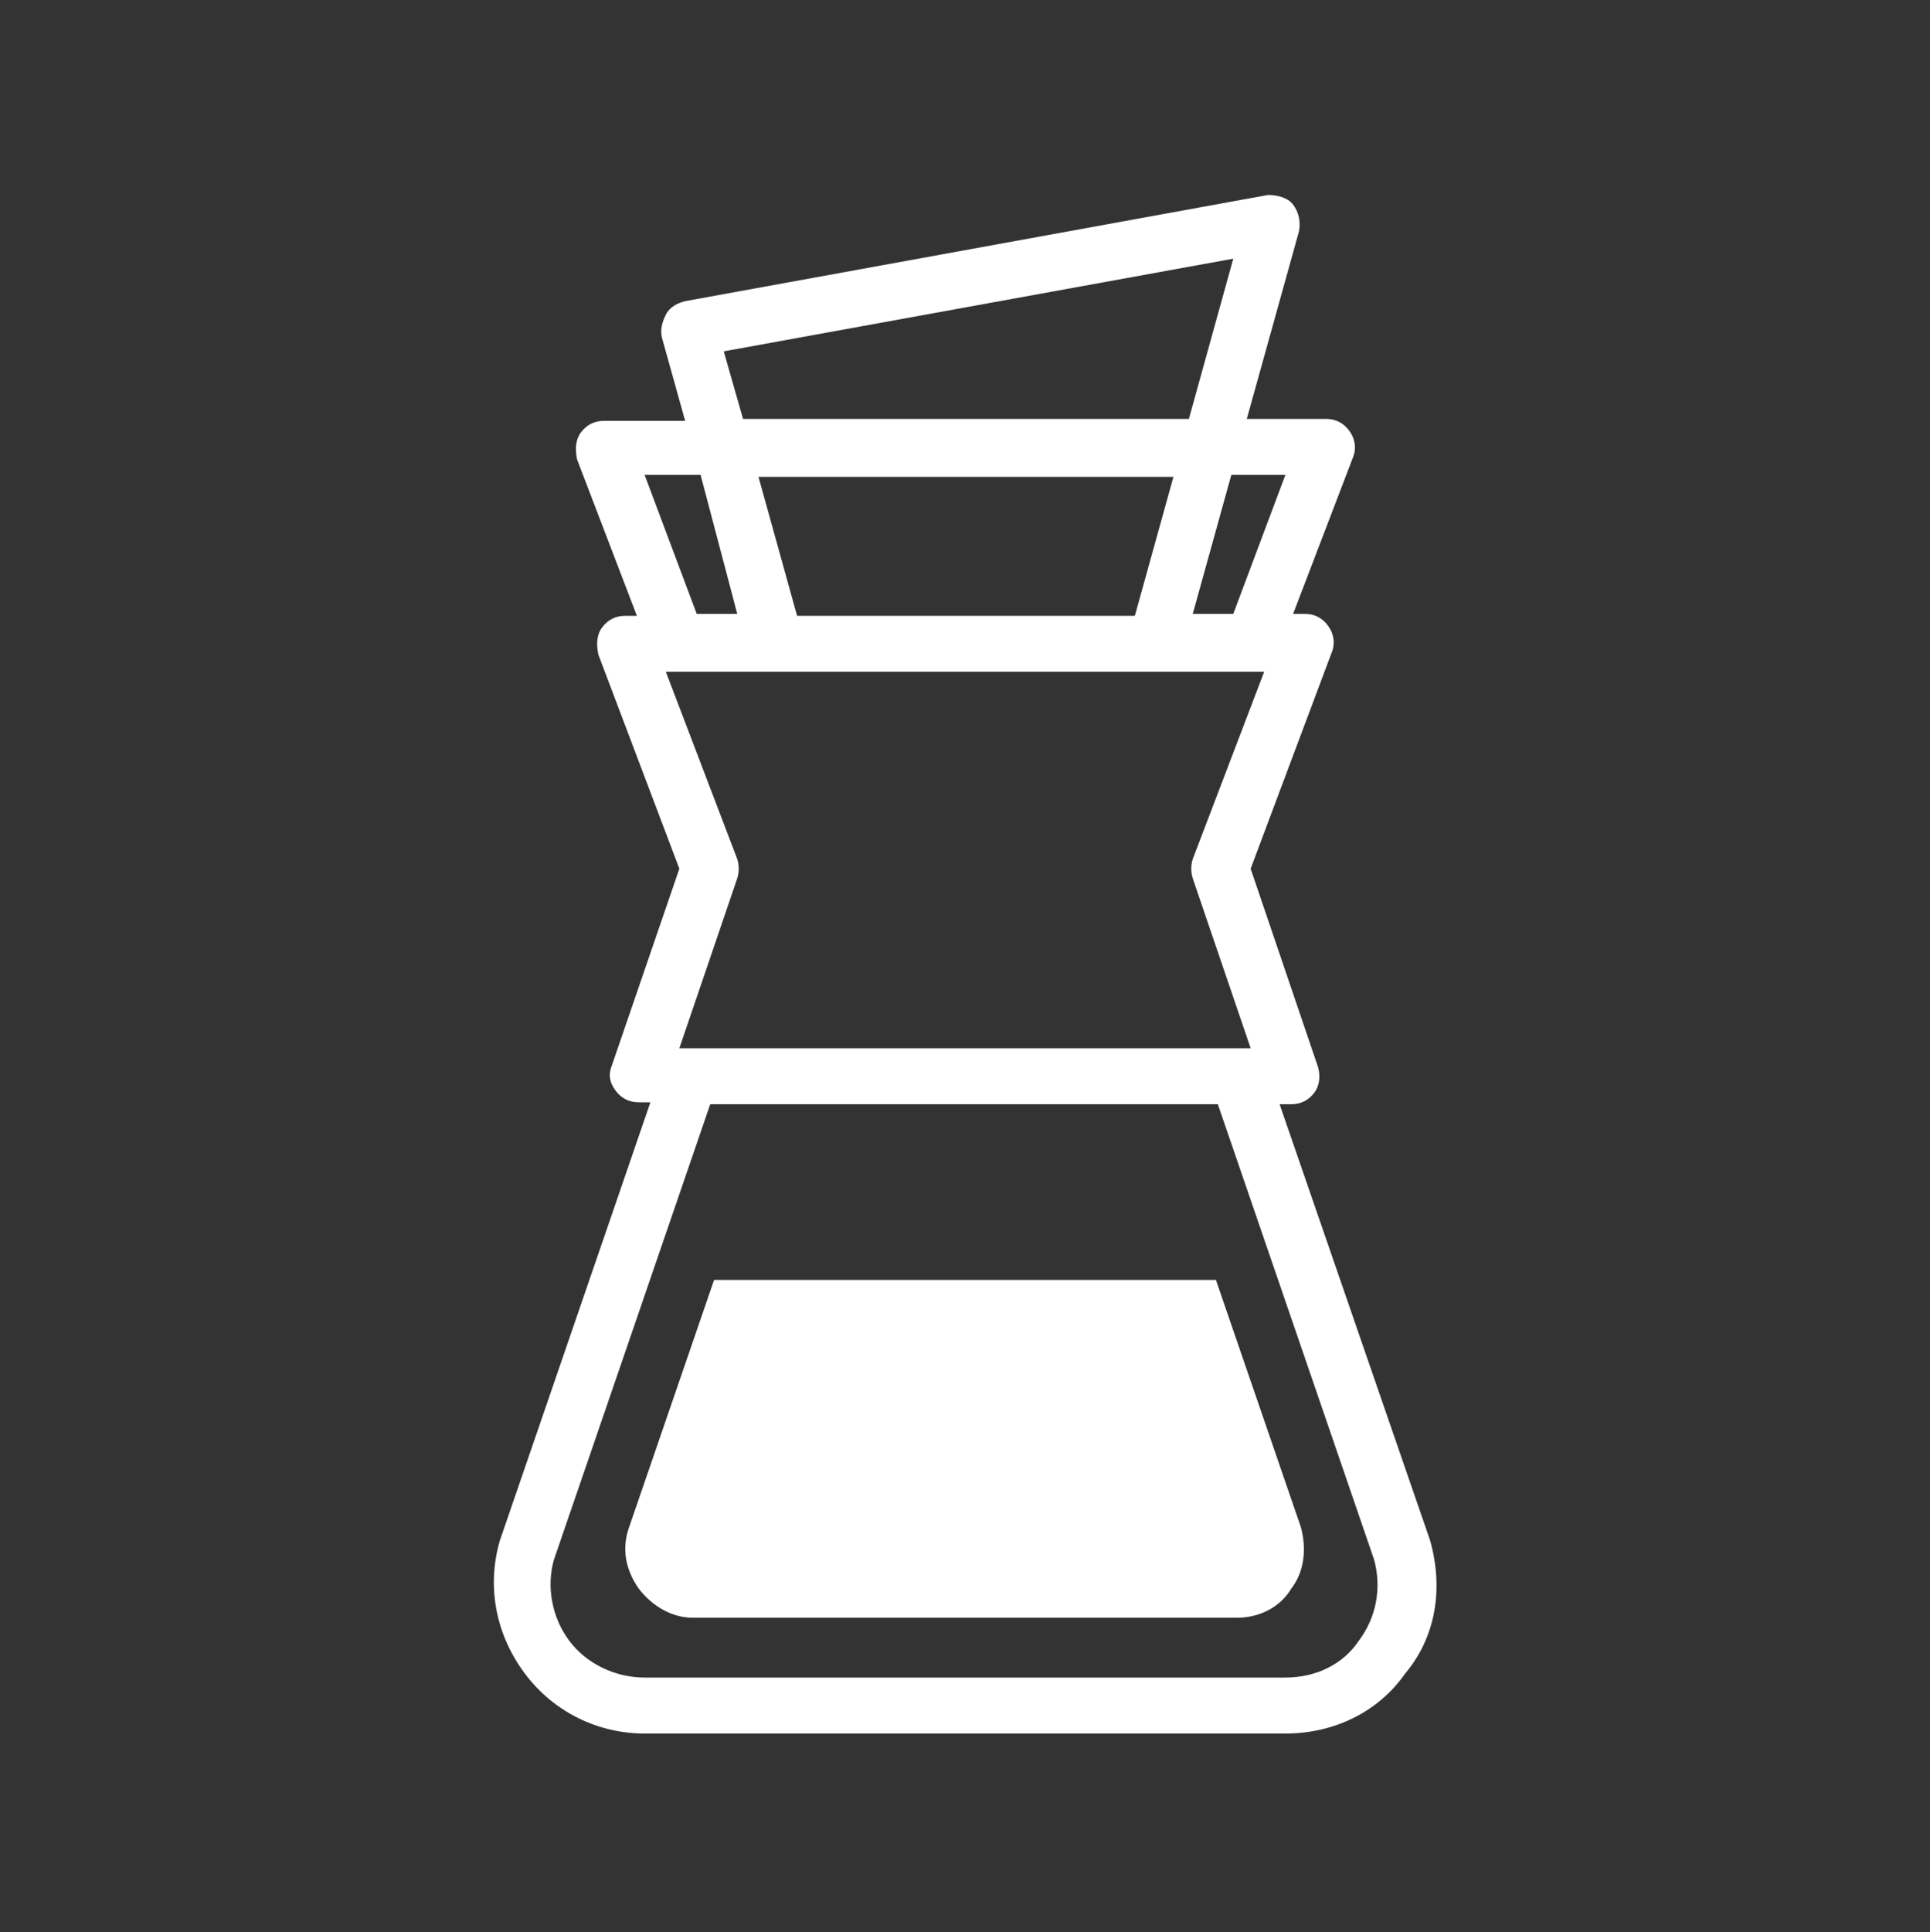 <?xml version="1.0" encoding="utf-8"?>
<!-- Generator: Adobe Illustrator 23.0.2, SVG Export Plug-In . SVG Version: 6.00 Build 0)  -->
<svg version="1.1" id="Layer_1" xmlns="http://www.w3.org/2000/svg" xmlns:xlink="http://www.w3.org/1999/xlink" x="0px" y="0px"
	 viewBox="0 0 100 100.1" style="enable-background:new 0 0 100 100.1;" xml:space="preserve">
<rect x="0" y="0" width="100" height="100.1" fill="#333333" stroke="none"/>
<style type="text/css">
	.st0{fill:#FFFFFF;}
</style>
<g>
	<path class="st0" d="M74.1,79.8l-7.8-22.6h0.6c0.5,0,0.9-0.2,1.2-0.6c0.3-0.4,0.3-0.9,0.2-1.3L64.8,45L69,33.8
		c0.2-0.5,0.1-1-0.2-1.4c-0.3-0.4-0.7-0.6-1.2-0.6H67l3.1-8.1c0.2-0.5,0.1-1-0.2-1.4c-0.3-0.4-0.7-0.6-1.2-0.6h-4.1l2.7-9.7
		c0.1-0.5,0-1-0.3-1.4s-0.9-0.5-1.3-0.5l-30.2,5.5c-0.4,0.1-0.8,0.3-1,0.7s-0.3,0.8-0.2,1.2l1.2,4.3h-4.2c-0.5,0-0.9,0.2-1.2,0.6
		c-0.3,0.4-0.3,0.9-0.2,1.4l3.1,8.1h-0.6c-0.5,0-0.9,0.2-1.2,0.6c-0.3,0.4-0.3,0.9-0.2,1.4L35.2,45l-3.5,10.2
		c-0.2,0.5-0.1,0.9,0.2,1.3c0.3,0.4,0.7,0.6,1.2,0.6h0.6l-7.8,22.7c-0.7,2.4-0.2,4.9,1.3,6.9s3.8,3.1,6.2,3.1h33.2
		c2.5,0,4.8-1.1,6.2-3.1C74.4,84.8,74.8,82.3,74.1,79.8C74.1,79.9,74.1,79.9,74.1,79.8z M66.6,86.9H33.4c-1.5,0-3-0.7-3.9-1.9
		c-0.9-1.2-1.2-2.8-0.8-4.2l8.1-23.6h26.3l8.1,23.6c0.4,1.5,0.1,3-0.8,4.2C69.6,86.2,68.2,86.9,66.6,86.9z M38.2,45.5
		c0.1-0.3,0.1-0.7,0-1l-3.7-9.7h5.7h19.7h5.6l-3.7,9.7c-0.1,0.3-0.1,0.7,0,1l3,8.8H35.2L38.2,45.5z M60.8,24.7l-2,7.2H41.3l-2-7.2
		H60.8z M61.8,31.8l2-7.2h2.8l-2.7,7.2H61.8z M38.2,31.8h-2.1l-2.7-7.2h2.9L38.2,31.8z M37.5,18.2l26.4-4.8l-2.3,8.3H38.5L37.5,18.2
		z"/>
	<path class="st0" d="M63,66.3H37l-4.4,12.8c-0.4,1.1-0.2,2.2,0.5,3.2c0.7,0.9,1.7,1.5,2.8,1.5h28.2c1.1,0,2.2-0.5,2.8-1.5
		c0.7-0.9,0.8-2.1,0.5-3.2L63,66.3z"/>
</g>
</svg>
